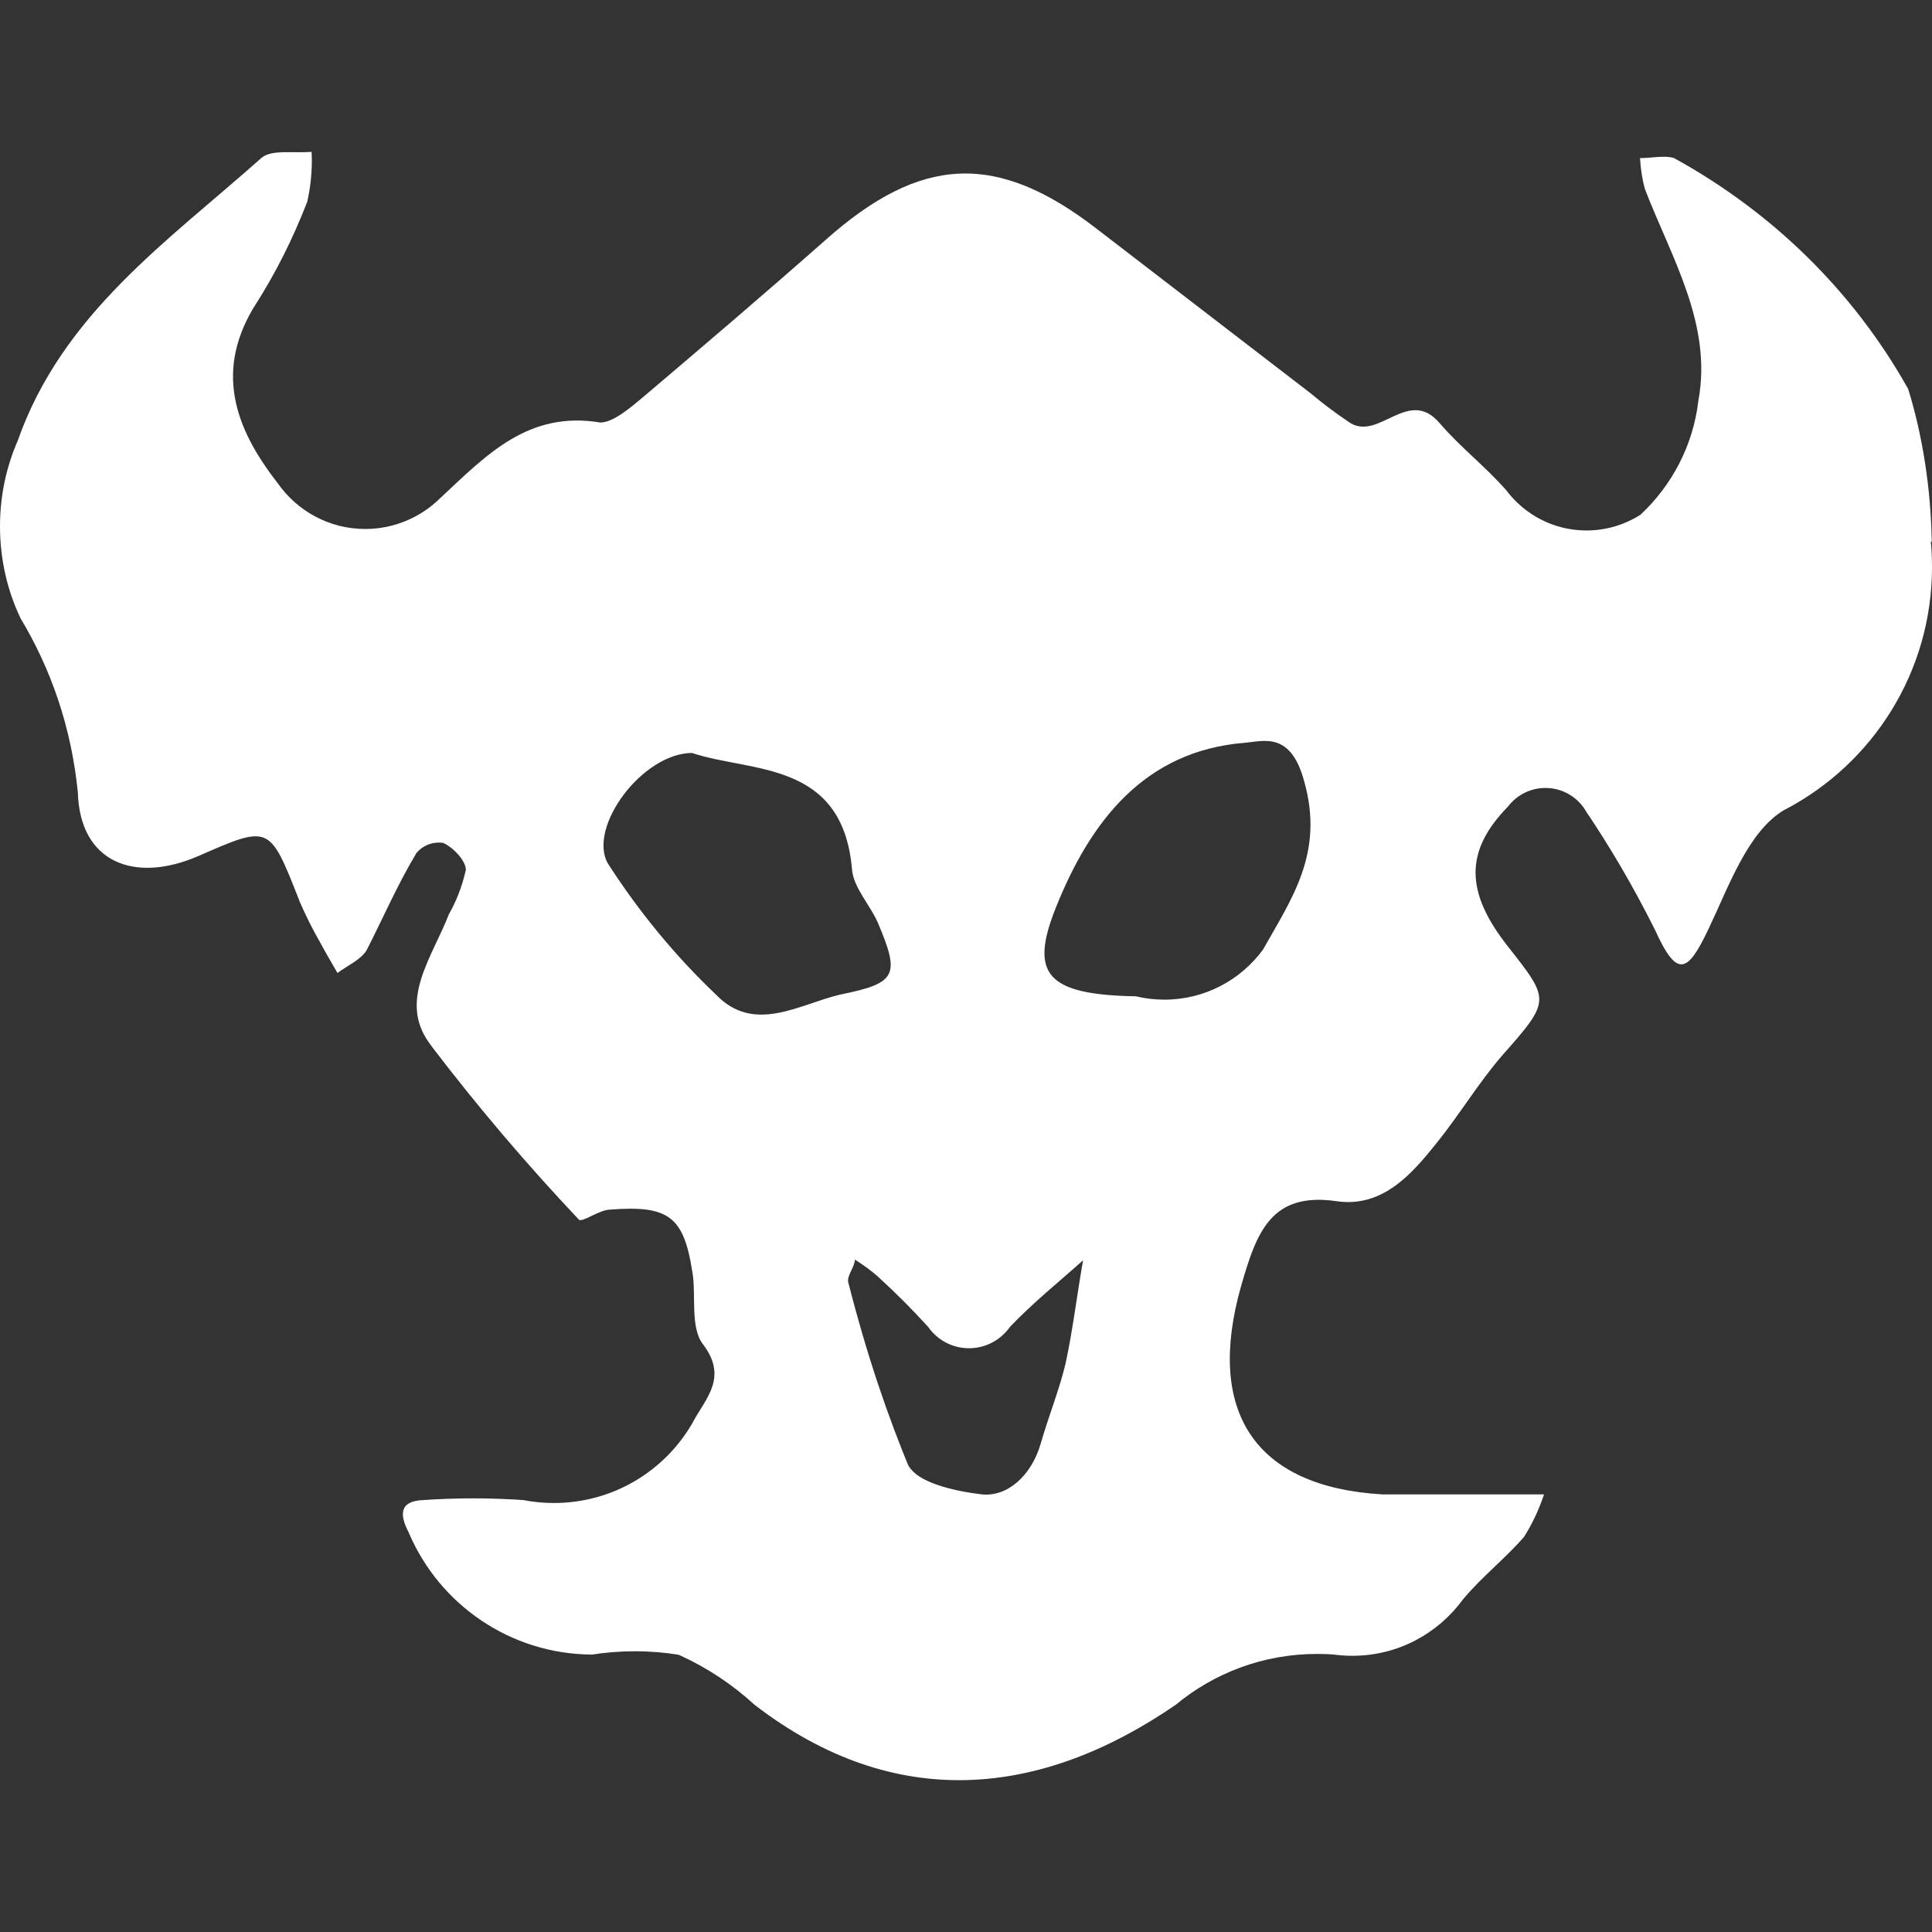 <?xml version="1.0" encoding="UTF-8" standalone="no"?>
<!-- Generated by IcoMoon.io -->

<svg
   version="1.1"
   width="215"
   height="215"
   viewBox="0 0 215 215"
   id="svg7"
   sodipodi:docname="bladeborn-morgok.svg"
   inkscape:version="1.2.1 (9c6d41e, 2022-07-14)"
   xmlns:inkscape="http://www.inkscape.org/namespaces/inkscape"
   xmlns:sodipodi="http://sodipodi.sourceforge.net/DTD/sodipodi-0.dtd"
   xmlns="http://www.w3.org/2000/svg"
   xmlns:svg="http://www.w3.org/2000/svg">
  <rect x="0" y="0" width="215" height="215" fill="#333333" stroke="none"/>
  <defs
     id="defs11" />
  <sodipodi:namedview
     id="namedview9"
     pagecolor="#ffffff"
     bordercolor="#000000"
     borderopacity="0.25"
     inkscape:showpageshadow="2"
     inkscape:pageopacity="0.0"
     inkscape:pagecheckerboard="0"
     inkscape:deskcolor="#d1d1d1"
     showgrid="false"
     inkscape:zoom="1.0029297"
     inkscape:cx="301.61636"
     inkscape:cy="512.99708"
     inkscape:window-width="2560"
     inkscape:window-height="1387"
     inkscape:window-x="0"
     inkscape:window-y="25"
     inkscape:window-maximized="1"
     inkscape:current-layer="svg7" />
  <title
     id="title2" />
  <g
     id="icomoon-ignore"
     transform="matrix(0.317,0,0,0.317,117.586,-1072.446)" />
  <path
     fill="#ffffff"
     d="m 214.866,60.244 c 0.089,0.86 0.134,1.849 0.134,2.857 0,11.699 -6.604,21.858 -16.275,26.953 l -0.161,0.076 c -4.057,2.4 -6.174,8.516 -8.457,13.298 -2.283,4.782 -3.452,5.569 -5.955,0 -2.547,-5.064 -5.05,-9.286 -7.79,-13.342 l 0.268,0.43 c -0.887,-1.701 -2.637,-2.83 -4.652,-2.83 -1.719,0 -3.228,0.829 -4.191,2.104 l -0.014,0.014 c -4.782,4.903 -4.724,9.465 0,15.478 4.724,6.013 4.844,6.013 -0.564,12.129 -2.664,3.067 -4.782,6.622 -7.347,9.805 -2.565,3.183 -5.892,7.24 -11.135,6.456 -7.285,-1.052 -8.901,3.452 -10.634,9.523 -3.895,13.803 1.451,22.257 15.697,23.103 4.119,0 8.292,0 12.469,0 h 5.569 c -0.609,1.809 -1.361,3.376 -2.279,4.813 l 0.058,-0.089 c -2.118,2.444 -4.724,4.459 -6.797,6.962 -2.798,3.819 -7.258,6.278 -12.308,6.278 -0.77,0 -1.509,-0.058 -2.252,-0.161 l 0.089,0.014 c -0.533,-0.045 -1.155,-0.058 -1.791,-0.058 -5.982,0 -11.462,2.131 -15.728,5.673 l 0.045,-0.031 c -14.972,10.293 -31.233,12.084 -46.917,0 -2.413,-2.221 -5.212,-4.088 -8.265,-5.48 l -0.192,-0.076 c -1.451,-0.237 -3.111,-0.385 -4.813,-0.385 -1.702,0 -3.362,0.134 -4.992,0.399 l 0.179,-0.031 c -9.107,-0.058 -16.911,-5.569 -20.318,-13.432 l -0.058,-0.148 c -1.052,-2.001 -1.052,-3.51 1.616,-3.613 1.657,-0.117 3.613,-0.192 5.569,-0.192 1.956,0 3.895,0.076 5.82,0.206 l -0.251,-0.014 c 1.021,0.206 2.193,0.327 3.39,0.327 6.604,0 12.366,-3.582 15.433,-8.914 l 0.045,-0.089 c 1.392,-2.619 3.954,-4.947 1.11,-8.677 -1.451,-1.894 -0.725,-5.569 -1.169,-8.01 -0.949,-6.174 -2.619,-7.464 -9.124,-6.962 -1.231,0 -3.17,1.495 -3.51,1.11 -5.686,-6.013 -11.153,-12.424 -16.275,-19.136 l -0.416,-0.578 c -3.39,-4.724 0.443,-9.626 2.221,-14.247 0.815,-1.423 1.464,-3.08 1.867,-4.827 l 0.031,-0.117 c 0,-1.007 -1.334,-2.444 -2.503,-3.005 -0.148,-0.031 -0.327,-0.045 -0.502,-0.045 -0.994,0 -1.894,0.443 -2.489,1.155 v 0 c -2.118,3.51 -3.734,7.285 -5.569,10.857 -0.667,1.052 -2.118,1.674 -3.228,2.503 -0.667,-1.169 -1.334,-2.279 -1.956,-3.452 -0.757,-1.303 -1.554,-2.888 -2.266,-4.531 L 33.217,99.984 c -3.228,-8.189 -3.228,-8.189 -11.135,-4.724 -7.182,3.111 -13.195,0.667 -13.418,-7.065 C 7.952,80.983 5.686,74.424 2.207,68.675 l 0.117,0.206 C 0.86,65.859 5e-5,62.322 5e-5,58.574 c 0,-3.421 0.712,-6.663 2.001,-9.595 l -0.058,0.148 c 4.961,-14.188 16.705,-22.257 27.16,-31.56 1.11,-0.949 3.452,-0.502 5.569,-0.667 0.014,0.282 0.031,0.622 0.031,0.963 0,1.63 -0.192,3.228 -0.546,4.737 l 0.031,-0.134 c -1.674,4.294 -3.541,7.952 -5.731,11.403 l 0.161,-0.268 c -4.844,7.464 -2.561,13.965 2.279,20.156 2.162,3.094 5.717,5.109 9.743,5.109 3.259,0 6.206,-1.317 8.354,-3.434 v 0 c 5.185,-4.844 9.805,-9.743 17.815,-8.413 1.392,0 3.228,-1.554 4.562,-2.664 6.9,-5.851 13.745,-11.686 20.483,-17.636 10.634,-9.465 19.091,-9.85 30.226,-1.231 l 23.828,18.321 c 1.289,1.097 2.727,2.162 4.222,3.17 l 0.179,0.117 c 3.228,1.894 6.456,-4.057 9.908,0 2.279,2.664 5.122,4.844 7.405,7.464 2.059,2.727 5.288,4.473 8.932,4.473 2.221,0 4.294,-0.653 6.044,-1.778 l -0.045,0.031 c 3.496,-3.259 5.852,-7.687 6.443,-12.648 l 0.014,-0.103 c 1.554,-8.457 -3.005,-15.859 -5.955,-23.488 -0.282,-1.007 -0.474,-2.193 -0.546,-3.407 v -0.045 c 1.272,0 2.785,-0.34 3.792,0 11.005,6.058 19.875,14.811 25.874,25.382 l 0.179,0.327 c 1.571,5.081 2.516,10.929 2.619,16.987 v 0.045 z m -137.815,23.546 c -5.569,0 -11.686,8.292 -9.402,12.308 3.555,5.507 7.522,10.293 11.995,14.556 l 0.031,0.031 c 4.236,4.397 9.183,1.11 13.803,0 6.295,-1.272 6.68,-2.118 4.28,-7.849 -0.887,-2.118 -2.785,-4.012 -2.946,-6.116 -1.052,-12.129 -11.242,-10.737 -17.757,-12.913 z m 49.434,27.101 c 0.932,0.223 2.001,0.354 3.094,0.354 4.504,0 8.485,-2.193 10.96,-5.552 l 0.031,-0.045 c 3.111,-5.569 6.841,-10.692 4.562,-18.706 -1.495,-5.569 -4.504,-4.459 -6.622,-4.28 -11.135,0.887 -17.193,8.739 -21.043,18.424 -2.888,7.285 -1.052,9.626 9.017,9.788 z m -31.354,29.281 c 0,0.829 -0.949,1.836 -0.725,2.561 2.042,7.996 4.325,14.735 7.047,21.267 l -0.371,-0.994 c 0.887,2.001 5.229,2.946 8.131,3.287 2.902,0.34 5.569,-2.118 6.577,-5.569 1.007,-3.452 2.059,-5.955 2.785,-8.959 0.829,-3.837 1.272,-7.687 1.956,-11.52 -2.727,2.444 -5.569,4.724 -8.131,7.405 -1.021,1.451 -2.682,2.386 -4.562,2.386 -1.881,0 -3.541,-0.932 -4.545,-2.369 l -0.014,-0.014 c -1.791,-1.97 -3.599,-3.775 -5.494,-5.507 l -0.058,-0.058 c -0.757,-0.667 -1.598,-1.289 -2.472,-1.836 l -0.089,-0.045 z"
     id="path5"
     style="stroke-width:0.317" />
</svg>
